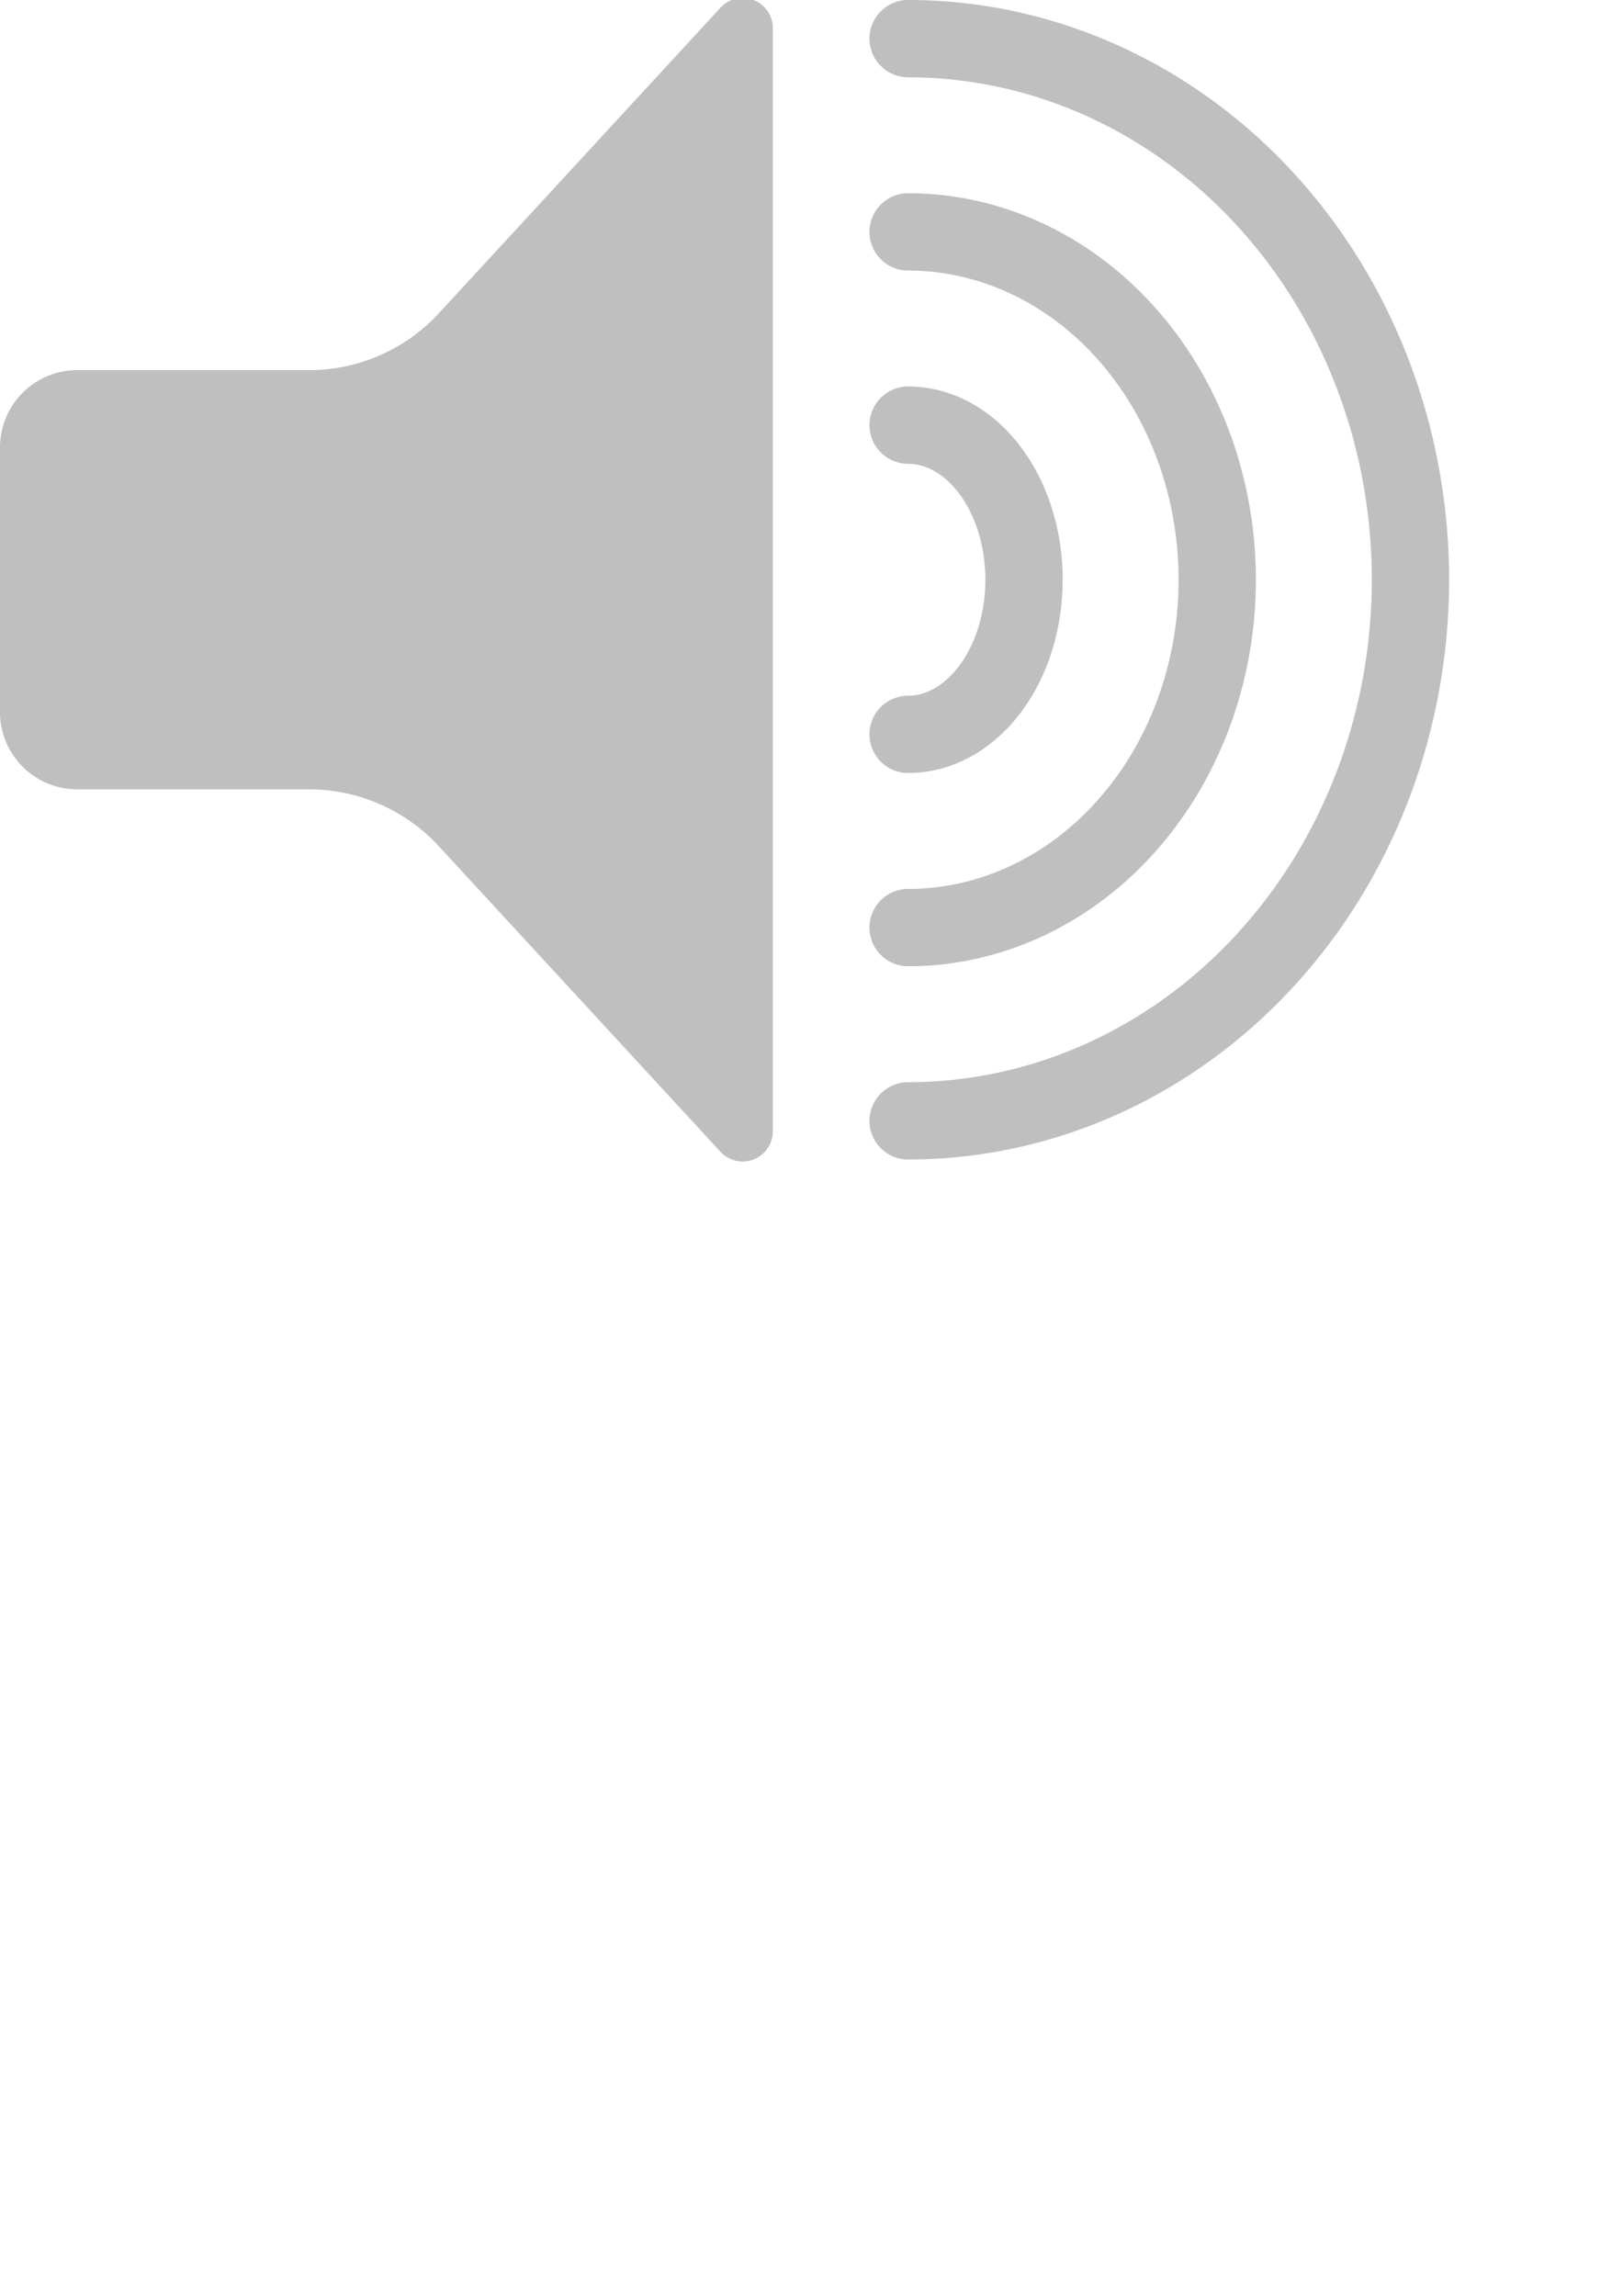<?xml version="1.0" encoding="UTF-8" standalone="no"?>
<!-- Created with Inkscape (http://www.inkscape.org/) -->

<svg
   width="210mm"
   height="297mm"
   viewBox="0 0 210 297"
   version="1.1"
   id="svg5"
   xmlns="http://www.w3.org/2000/svg"
   xmlns:svg="http://www.w3.org/2000/svg">
  <defs
     id="defs2" />
  <g
     id="layer1">
    <path
       id="rect5556"
       style="fill:#bfbfbf;stroke-width:10.415"
       d="M 0,92.118 V 57.882 a 10,10 135 0 1 10,-10 H 40 A 22.82,22.82 156.336 0 0 56.778,40.53 L 93.222,0.998 A 3.906,3.906 21.336 0 1 100,3.646 V 146.354 a 3.906,3.906 158.664 0 1 -6.778,2.648 L 56.778,109.47 A 22.82,22.82 23.664 0 0 40,102.118 H 10 a 10,10 45 0 1 -10,-10 z" />
    <path
       style="fill:none;stroke:#bfbfbf;stroke-width:10.001;stroke-linecap:round;stroke-linejoin:round;stroke-dasharray:none;stroke-opacity:1"
       id="path3845"
       d="m 117.5,30 a 39.999,45 0 0 1 39.999,45 39.999,45 0 0 1 -39.999,45" />
    <path
       style="fill:none;stroke:#bfbfbf;stroke-width:10;stroke-linecap:round;stroke-linejoin:round;stroke-dasharray:none;stroke-opacity:1"
       id="path3845-7"
       d="M 117.5,55 A 15,20 0 0 1 132.5,75 15,20 0 0 1 117.5,95" />
    <path
       style="fill:none;stroke:#bfbfbf;stroke-width:10;stroke-linecap:round;stroke-linejoin:round;stroke-dasharray:none;stroke-opacity:1"
       id="path3845-6"
       d="M 117.5,5 A 65,70 0 0 1 182.5,75 65,70 0 0 1 117.5,145" />
  </g>
</svg>
